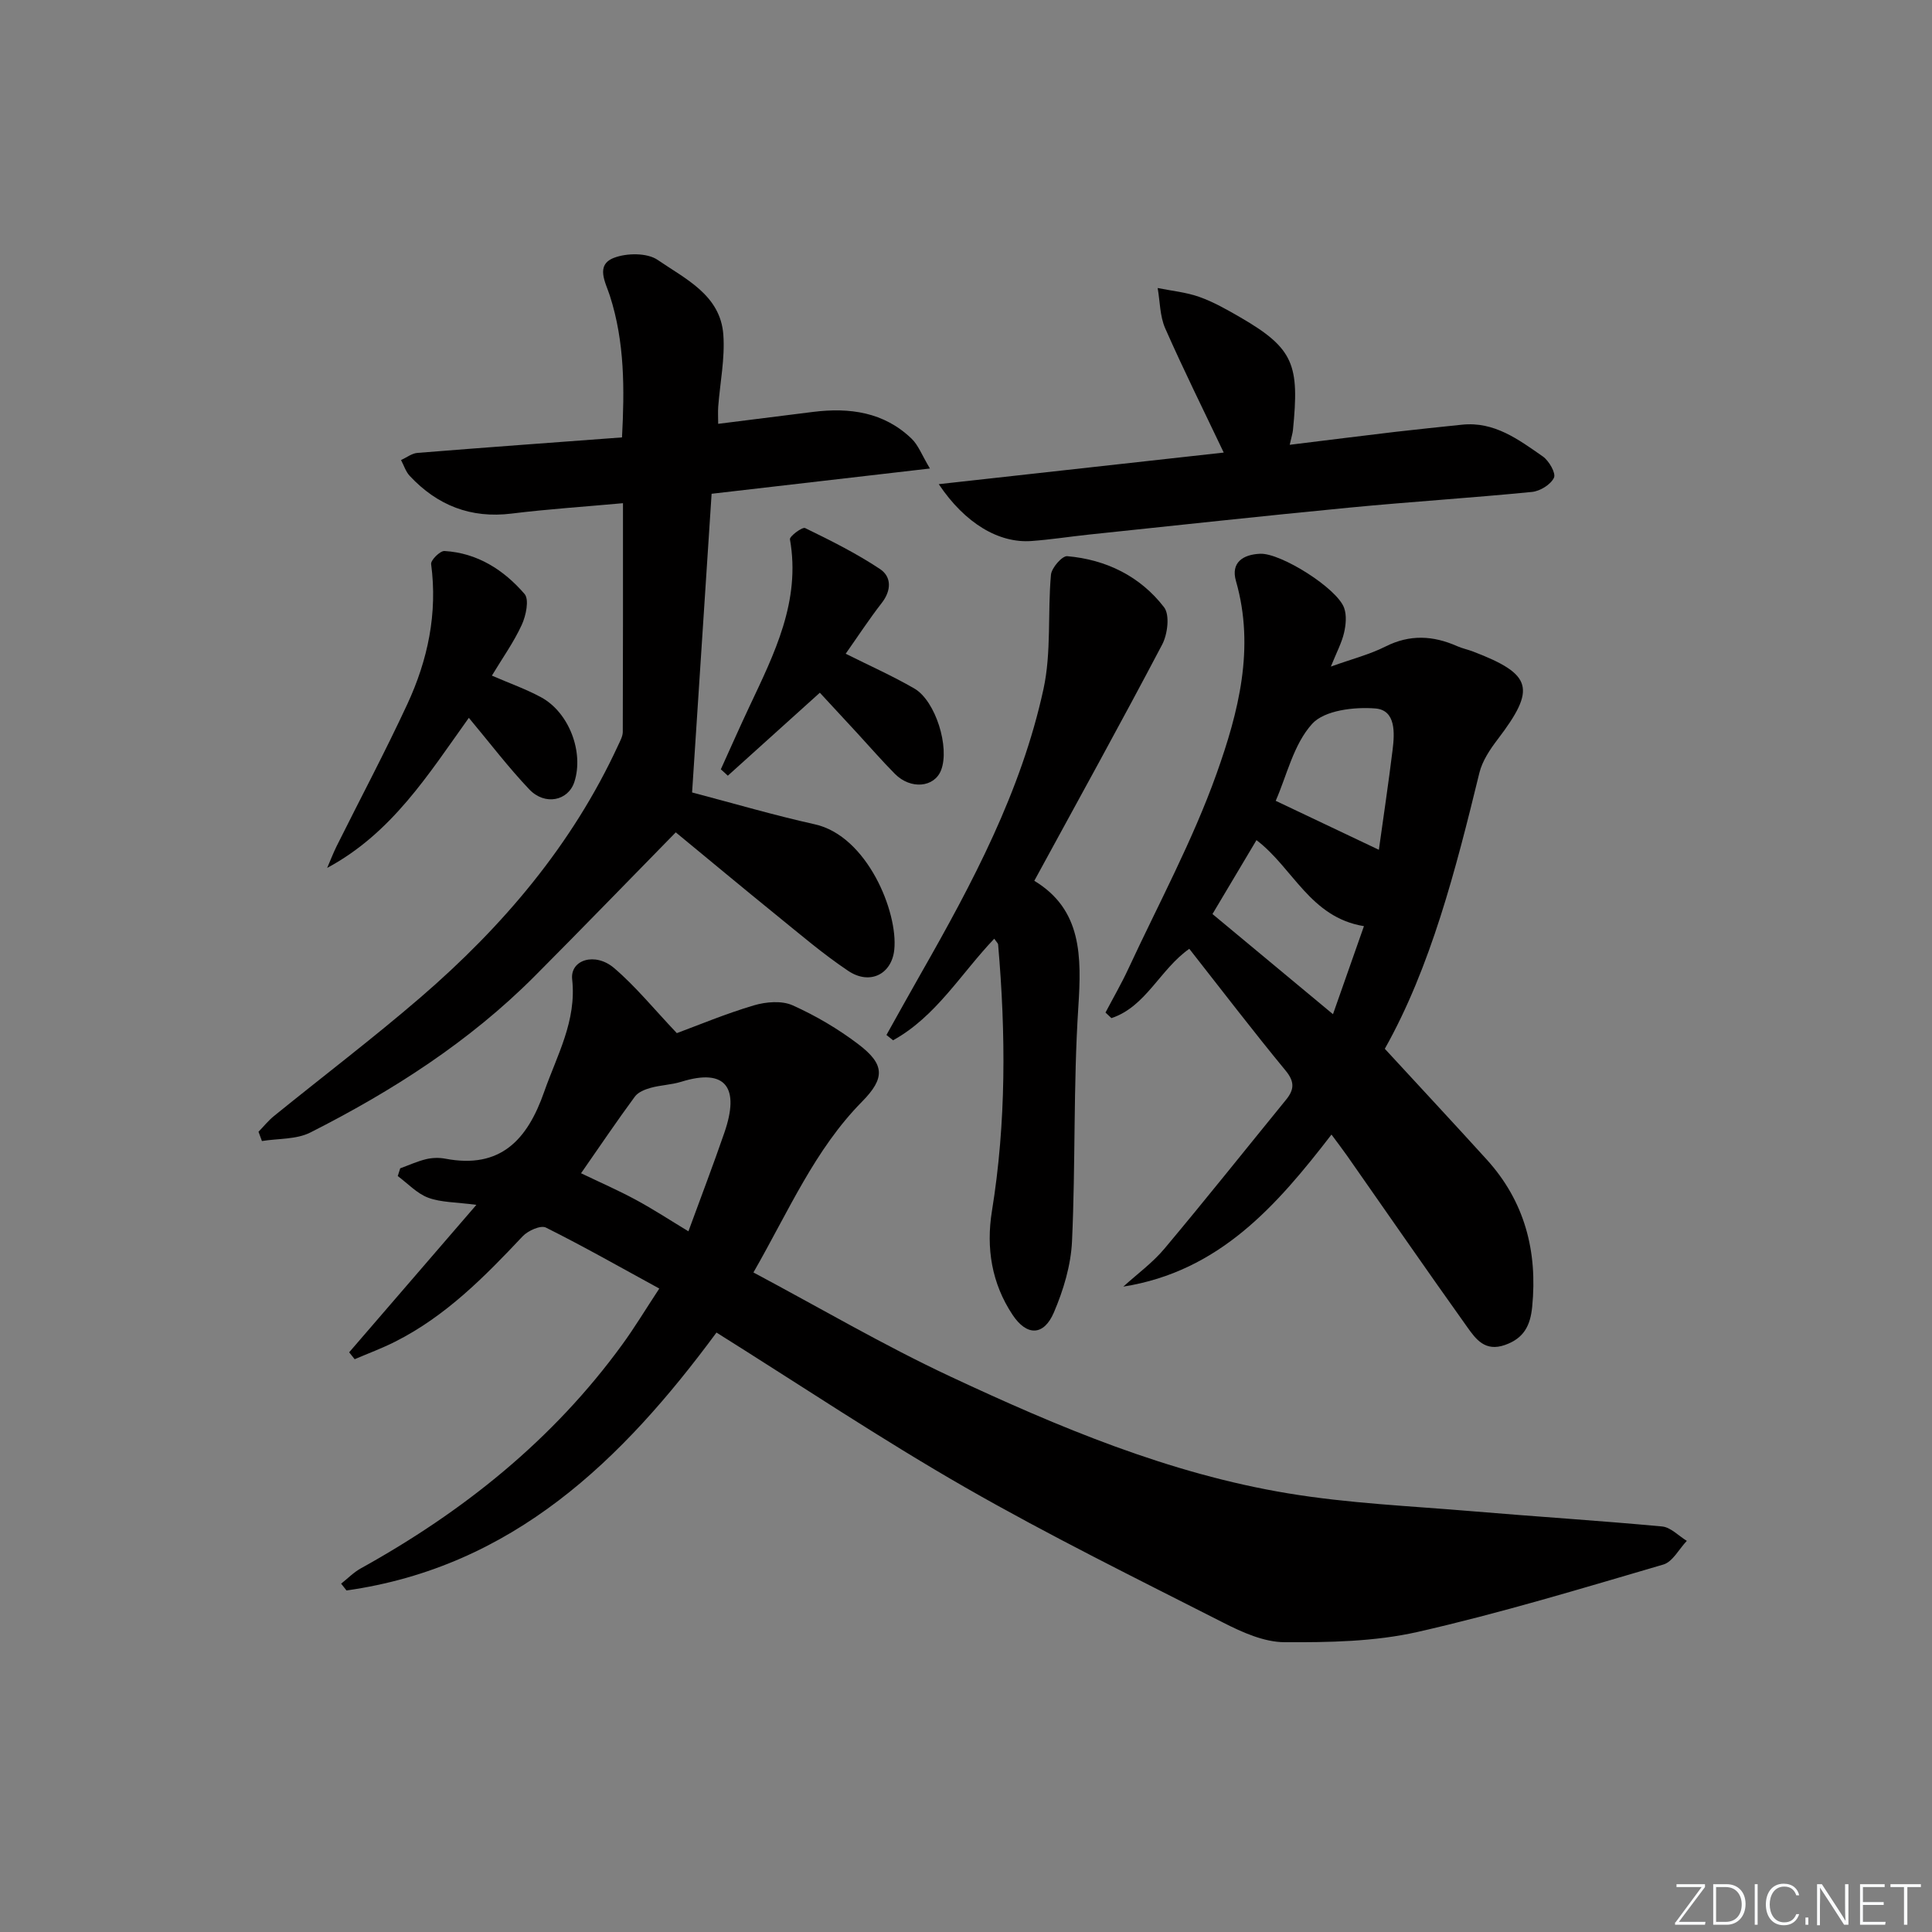 <svg enable-background="new 0 0 400 400" viewBox="0 0 400 400" xmlns="http://www.w3.org/2000/svg"><rect x="0" y="0" width="400" height="400" fill="#808080" stroke="none"/><g fill="#fafbfc"><path d="m346.9 398 5.4-7.3h-5.2v-.6h5.9v.6l-5.4 7.2h5.5l-.1.6h-6.2v-.5z"/><path d="m354.7 390.1h2.8c2.3 0 3.9 1.6 3.9 4.1s-1.6 4.3-3.9 4.3h-2.8zm.6 7.8h2c2.2 0 3.3-1.6 3.3-3.6 0-1.8-1-3.6-3.3-3.6h-2z"/><path d="m363.9 390.1v8.4h-.6v-8.4z"/><path d="m372.5 396.3c-.4 1.3-1.4 2.3-3.2 2.3-2.4 0-3.7-1.9-3.7-4.3 0-2.3 1.2-4.3 3.7-4.3 1.8 0 2.9 1 3.2 2.4h-.6c-.4-1.1-1.1-1.8-2.5-1.8-2.1 0-3 1.9-3 3.7s.9 3.7 3 3.7c1.4 0 2.1-.7 2.5-1.7z"/><path d="m373.8 398.5v-1.5h.6v1.5z"/><path d="m376.2 398.5v-8.4h1c1.3 2 4.4 6.7 4.9 7.6-.1-1.2-.1-2.4-.1-3.8v-3.8h.7v8.4h-.9c-1.2-1.9-4.4-6.8-5-7.7.1 1.1 0 2.3 0 3.9v3.9h-.6z"/><path d="m390 394.4h-4.3v3.5h4.7l-.1.6h-5.2v-8.4h5.1v.6h-4.5v3.1h4.3z"/><path d="m394.2 390.7h-2.8v-.6h6.3v.6h-2.8v7.8h-.7z"/></g><path d="m148.34 275.89c-19.5 26.42-42.15 48.52-76.6 53.4-.37-.47-.74-.94-1.11-1.41 1.35-1.06 2.57-2.33 4.05-3.15 21.23-11.76 39.81-26.62 54.17-46.38 2.53-3.47 4.75-7.17 7.65-11.57-8.06-4.4-15.67-8.73-23.49-12.63-1.07-.53-3.69.64-4.78 1.79-7.9 8.4-15.96 16.57-26.42 21.84-2.71 1.37-5.58 2.43-8.38 3.63-.38-.48-.76-.96-1.14-1.43 8.53-9.88 17.05-19.76 26.34-30.53-4.28-.57-7.33-.49-9.98-1.48-2.33-.87-4.22-2.94-6.3-4.48.17-.53.34-1.06.51-1.6 1.78-.65 3.52-1.45 5.34-1.89 1.27-.31 2.7-.35 3.98-.11 11.44 2.19 17.01-3.92 20.47-13.8 2.67-7.62 6.76-14.71 5.81-23.34-.44-4.04 4.75-5.68 8.68-2.33 4.47 3.81 8.23 8.46 12.99 13.48 4.48-1.66 10.12-4.02 15.95-5.75 2.5-.74 5.77-1.02 8.02-.01 4.8 2.15 9.45 4.89 13.64 8.08 5.44 4.14 5.55 6.98.73 11.87-9.77 9.91-15.12 22.52-22.48 35.36 13.78 7.34 26.96 15.08 40.74 21.53 22.43 10.49 45.33 20.13 69.94 24.2 12.59 2.09 25.44 2.63 38.18 3.71 13.09 1.11 26.2 1.93 39.28 3.15 1.78.17 3.41 1.95 5.11 2.98-1.61 1.68-2.93 4.33-4.86 4.9-16.87 4.94-33.73 10.06-50.86 13.95-8.91 2.02-18.37 2.18-27.58 2.13-4.23-.02-8.71-2.03-12.62-4.02-17.93-9.12-36-18.02-53.44-28.01-17.41-9.98-34.15-21.18-51.54-32.08zm-28.04-32.98c3.92 1.88 7.7 3.53 11.33 5.49 3.61 1.95 7.05 4.2 10.9 6.53 2.61-7.13 5.15-13.76 7.46-20.47 3.13-9.09.47-13.42-8.95-10.49-2.04.63-4.25.68-6.31 1.25-1.19.33-2.61.89-3.29 1.82-3.72 5.05-7.23 10.25-11.14 15.87z" fill="#010000"/><path d="m275.67 234.9c-11.37 14.75-23.23 28.33-43.1 31.48 2.86-2.6 6.05-4.92 8.51-7.85 8.53-10.17 16.8-20.56 25.19-30.85 1.7-2.09 1.81-3.72-.11-6.04-6.76-8.2-13.21-16.65-19.93-25.2-6.06 4.25-8.98 11.99-16.12 14.35-.41-.38-.82-.77-1.23-1.15 1.59-3.03 3.31-6 4.75-9.1 6.22-13.39 13.3-26.49 18.24-40.34 4.52-12.68 8.01-26.03 4.02-39.91-1.09-3.8 1.42-5.49 5.02-5.64 4.27-.18 15.93 7.14 17.38 11.22.55 1.54.36 3.53-.03 5.19-.48 2.04-1.51 3.95-2.72 6.95 4.39-1.58 8.03-2.5 11.3-4.15 5.05-2.55 9.88-2.28 14.85-.08 1.06.47 2.22.7 3.31 1.12 12.3 4.71 13.08 7.67 5.08 18.17-1.59 2.08-3.18 4.46-3.79 6.94-4.92 20.16-10.08 40.23-19.58 57.13 7.37 8 14.28 15.42 21.09 22.92 7.88 8.68 10.56 19 9.42 30.52-.38 3.81-1.67 6.49-5.63 7.88-4.12 1.45-6.02-1.19-7.79-3.67-8.41-11.78-16.63-23.7-24.94-35.56-.95-1.35-1.95-2.65-3.19-4.33zm6.72-43.15c-11.15-1.82-14.65-12.04-22.25-17.81-3.08 5.18-6.03 10.13-9.11 15.3 8.28 6.88 16.32 13.57 24.95 20.74 2.25-6.38 4.2-11.94 6.41-18.23zm3.09-15.81c.92-6.6 1.97-13.62 2.84-20.67.44-3.53.69-8.25-3.56-8.59-4.38-.35-10.55.37-13.1 3.19-3.86 4.26-5.25 10.74-7.54 15.93 7.42 3.53 14.25 6.77 21.36 10.14z" fill="#010000"/><path d="m143.29 164.07c8.75 2.3 17.01 4.73 25.39 6.59 10.86 2.4 17.28 18.18 16.47 25.97-.52 5.04-5.02 7.39-9.52 4.39-5.24-3.5-10.06-7.65-14.97-11.62-6.97-5.65-13.86-11.4-20.75-17.07-9.88 10.08-19.46 19.98-29.19 29.75-13.53 13.58-29.47 23.79-46.46 32.39-2.9 1.47-6.67 1.22-10.03 1.77-.24-.64-.48-1.28-.71-1.92 1.07-1.1 2.04-2.32 3.23-3.28 10.09-8.18 20.44-16.04 30.28-24.51 17.04-14.68 31.42-31.57 40.94-52.2.41-.89.96-1.86.97-2.79.06-15.63.04-31.26.04-47.36-7.97.73-15.54 1.22-23.05 2.15-8.46 1.05-15.38-1.69-21.09-7.79-.83-.88-1.22-2.18-1.81-3.29 1.13-.51 2.23-1.39 3.39-1.48 13.91-1.12 27.84-2.13 42.36-3.21.52-9.88.59-19.71-2.52-29.35-.88-2.74-3.03-6.32.83-7.82 2.65-1.03 6.9-1.07 9.07.42 5.73 3.94 13.02 7.27 13.6 15.52.35 4.9-.68 9.89-1.06 14.85-.08 1.1-.01 2.2-.01 3.57 6.85-.86 13.26-1.67 19.66-2.47 7.56-.94 14.67.03 20.4 5.56 1.38 1.33 2.1 3.35 3.78 6.16-15.86 1.83-30.32 3.51-45.2 5.23-1.35 20.58-2.69 41.11-4.04 61.84z" fill="#010000"/><path d="m183.53 214.28c2.4-4.28 4.76-8.57 7.19-12.82 10.64-18.66 20.72-37.64 25.32-58.79 1.66-7.63.84-15.79 1.55-23.67.13-1.44 2.32-3.94 3.37-3.85 8.07.71 15.11 4.16 20.05 10.58 1.22 1.59.73 5.57-.39 7.71-8.5 16.17-17.35 32.15-26.48 48.92 9.87 5.96 9.8 15.64 9.11 26.23-1.04 16.09-.56 32.27-1.3 48.39-.23 4.99-1.78 10.14-3.76 14.76-2.09 4.87-5.61 4.93-8.57.45-4.3-6.49-5.49-13.79-4.25-21.46 2.97-18.33 2.88-36.73 1.28-55.17-.02-.27-.33-.52-.8-1.21-6.89 7.21-12.05 16.12-20.95 21.03-.46-.38-.91-.74-1.37-1.1z" fill="#010000"/><path d="m267.02 92.09c7.75-.95 14.77-1.84 21.8-2.67 4.61-.54 9.24-1 13.86-1.49 6.71-.71 11.72 3.08 16.74 6.57 1.28.89 2.76 3.48 2.31 4.41-.67 1.42-2.88 2.78-4.56 2.94-12.56 1.24-25.16 2.03-37.72 3.24-18.02 1.74-36.01 3.7-54.01 5.59-3.96.42-7.9 1.04-11.87 1.33-6.73.5-13.76-3.62-19.21-11.77 20.06-2.22 39.47-4.37 59-6.54-4.14-8.71-8.33-17.13-12.12-25.73-1.11-2.52-1.07-5.55-1.56-8.34 2.89.59 5.9.87 8.65 1.85 2.95 1.05 5.73 2.64 8.46 4.22 11.17 6.47 12.24 9.86 10.9 23.37-.07.66-.28 1.28-.67 3.02z" fill="#010000"/><path d="m97.07 148.62c-8.36 11.67-15.9 23.85-29.33 31.07.65-1.5 1.23-3.03 1.95-4.49 4.88-9.8 10.03-19.48 14.64-29.41 4.24-9.14 6.29-18.79 4.93-29-.11-.81 1.85-2.76 2.76-2.71 6.82.4 12.29 3.92 16.58 8.89 1 1.16.3 4.5-.58 6.41-1.64 3.57-3.97 6.83-6.18 10.5 3.63 1.58 7.05 2.78 10.2 4.49 5.8 3.15 8.88 11.39 6.87 17.54-1.27 3.88-6.07 4.93-9.31 1.54-4.33-4.55-8.15-9.59-12.53-14.83z" fill="#010000"/><path d="m149.24 159.28c1.96-4.32 3.88-8.67 5.9-12.96 5.16-10.97 10.68-21.83 8.41-34.66-.11-.62 2.56-2.61 3.14-2.33 5.3 2.58 10.61 5.23 15.5 8.48 2.41 1.6 2.39 4.42.37 7.02-2.64 3.4-5 7.01-7.47 10.52 4.85 2.43 9.67 4.57 14.2 7.19 4.44 2.57 7.38 12.22 5.55 16.92-1.4 3.59-6.29 4.05-9.55.77-2.69-2.71-5.2-5.61-7.79-8.42s-5.19-5.61-7.76-8.39c-6.44 5.8-12.74 11.49-19.05 17.18-.47-.45-.96-.88-1.45-1.32z" fill="#010000"/></svg>
